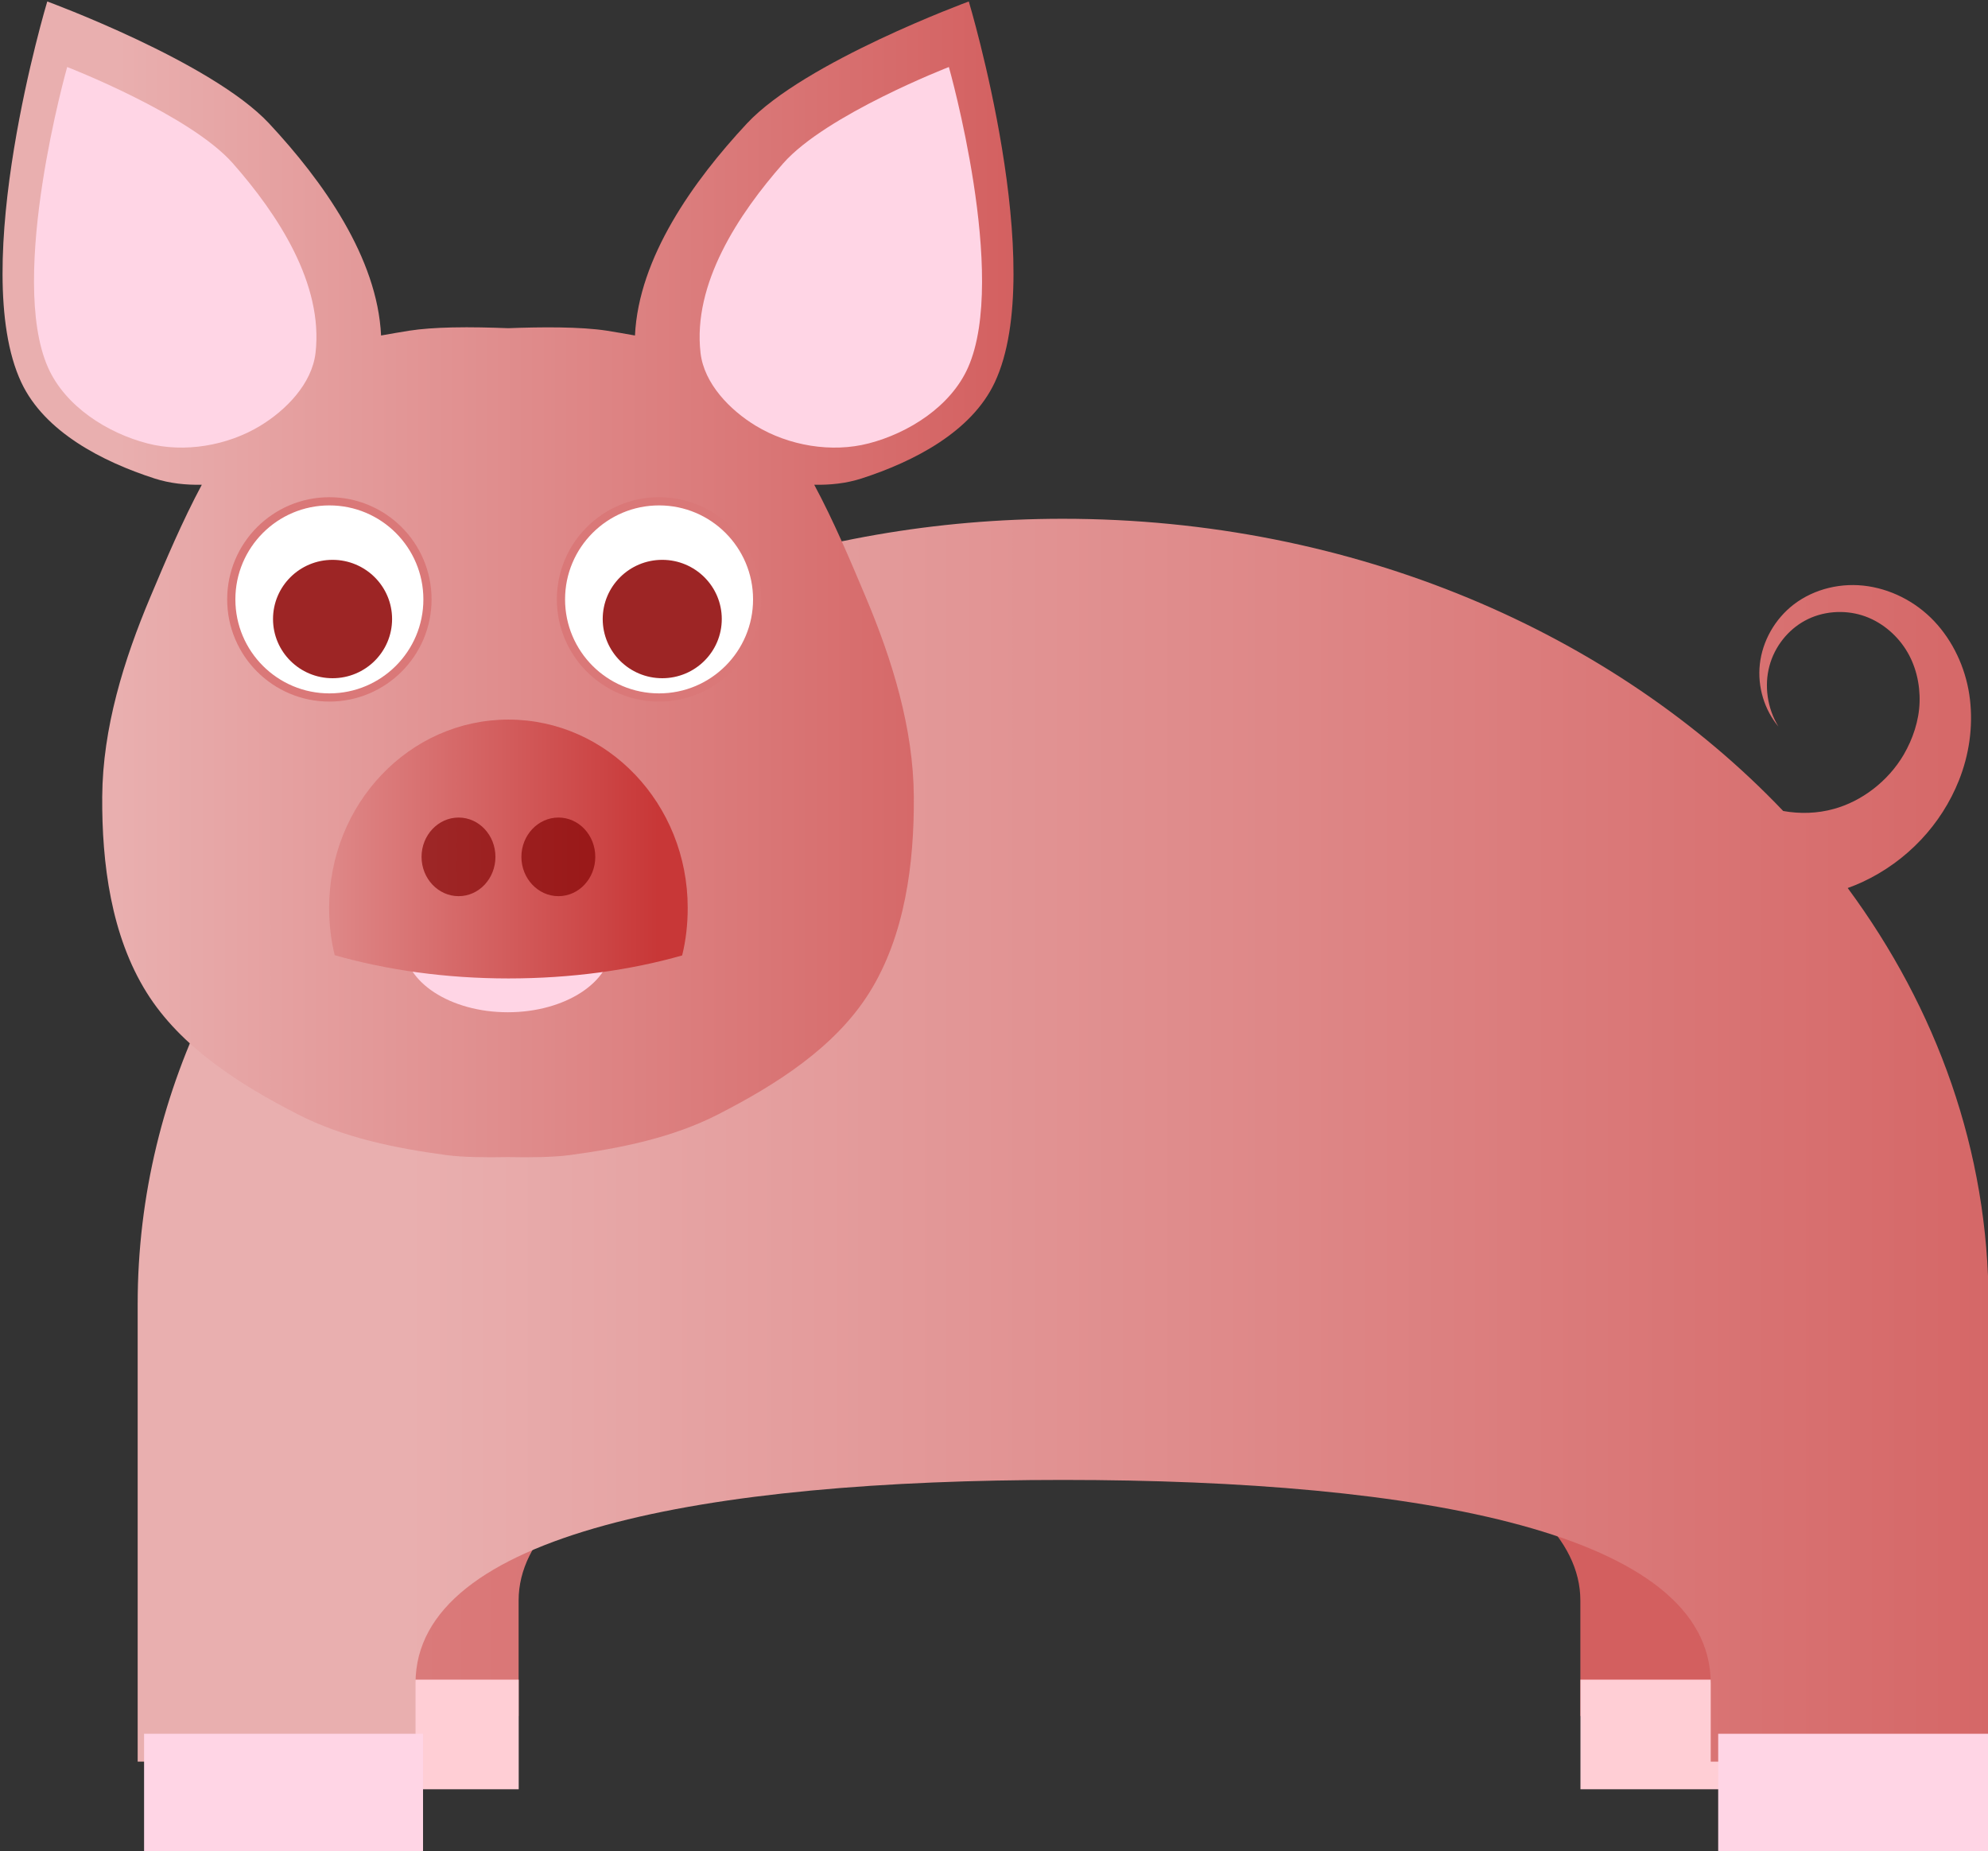 <?xml version="1.0" encoding="UTF-8" standalone="no"?>
<!-- Created with Inkscape (http://www.inkscape.org/) -->

<svg
   xmlns:dc="http://purl.org/dc/elements/1.1/"
   xmlns:cc="http://creativecommons.org/ns#"
   xmlns:rdf="http://www.w3.org/1999/02/22-rdf-syntax-ns#"
   xmlns:svg="http://www.w3.org/2000/svg"
   xmlns="http://www.w3.org/2000/svg"
   xmlns:xlink="http://www.w3.org/1999/xlink"
   xmlns:sodipodi="http://sodipodi.sourceforge.net/DTD/sodipodi-0.dtd"
   xmlns:inkscape="http://www.inkscape.org/namespaces/inkscape"
   width="64.487"
   height="60.057"
   id="svg59453"
   version="1.1"
   inkscape:version="0.91 r13725"
   sodipodi:docname="pig.svg"
   inkscape:export-filename="/home/bruno/Projets/gcompris/git/master/src/explore_farm_animals-activity/resources/explore_farm_animals/farm-animals.png"
   inkscape:export-xdpi="90"
   inkscape:export-ydpi="90">
  <rect width="100%" height="100%" fill="#333333" stroke="none"/>
  <defs
     id="defs59455">
    <style
       id="style8"
       type="text/css">
    .fil3 {fill:#00713D}
    .fil2 {fill:#085D37}
    .fil4 {fill:#393D3F}
    .fil0 {fill:#7E5F3F}
    .fil1 {fill:#E0903C}
    .fil5 {fill:#FFFFFF}
   </style>
    <linearGradient
       inkscape:collect="always"
       xlink:href="#linearGradient15946-6"
       id="linearGradient13014-1"
       gradientUnits="userSpaceOnUse"
       gradientTransform="matrix(0.802,0,0,0.851,140.966,67.547)"
       x1="457.31"
       y1="960.272"
       x2="975.074"
       y2="960.272" />
    <linearGradient
       id="linearGradient15946-6">
      <stop
         id="stop15948-8"
         offset="0"
         style="stop-color:#e9afaf;stop-opacity:1" />
      <stop
         id="stop15950-0"
         offset="1"
         style="stop-color:#d35f5f;stop-opacity:1" />
    </linearGradient>
    <linearGradient
       inkscape:collect="always"
       xlink:href="#linearGradient15946-6"
       id="linearGradient13016-1"
       gradientUnits="userSpaceOnUse"
       gradientTransform="matrix(-0.234,0,0,0.234,755.358,-6.45)"
       x1="678.004"
       y1="779.86"
       x2="861.729"
       y2="779.86" />
    <linearGradient
       inkscape:collect="always"
       xlink:href="#linearGradient15946-6"
       id="linearGradient13018-2"
       gradientUnits="userSpaceOnUse"
       x1="676.803"
       y1="808.949"
       x2="1024.892"
       y2="808.949" />
    <linearGradient
       inkscape:collect="always"
       xlink:href="#linearGradient15946-6"
       id="linearGradient13020-6"
       gradientUnits="userSpaceOnUse"
       gradientTransform="matrix(0.841,0,0,0.841,296.816,132.358)"
       x1="588.012"
       y1="708.074"
       x2="700.709"
       y2="708.074" />
    <linearGradient
       inkscape:collect="always"
       xlink:href="#linearGradient15836-5"
       id="linearGradient13022-3"
       gradientUnits="userSpaceOnUse"
       gradientTransform="translate(0,-3.025)"
       x1="654.472"
       y1="773.613"
       x2="614.138"
       y2="773.613" />
    <linearGradient
       id="linearGradient15836-5">
      <stop
         style="stop-color:#c83737;stop-opacity:1"
         offset="0"
         id="stop15838-8" />
      <stop
         style="stop-color:#de8787;stop-opacity:1"
         offset="1"
         id="stop15840-0" />
    </linearGradient>
  </defs>
  <sodipodi:namedview
     id="base"
     pagecolor="#ffffff"
     bordercolor="#666666"
     borderopacity="1.0"
     inkscape:pageopacity="0.0"
     inkscape:pageshadow="2"
     inkscape:zoom="0.70710678"
     inkscape:cx="-394.24078"
     inkscape:cy="235.98448"
     inkscape:document-units="px"
     inkscape:current-layer="layer3"
     showgrid="false"
     inkscape:window-width="1366"
     inkscape:window-height="706"
     inkscape:window-x="-8"
     inkscape:window-y="-8"
     inkscape:window-maximized="1"
     showguides="true"
     inkscape:guide-bbox="true"
     inkscape:snap-page="true"
     fit-margin-top="0"
     fit-margin-left="0"
     fit-margin-right="0"
     fit-margin-bottom="0"
     showborder="false" />
  <g
     inkscape:label="BACKGROUNG"
     inkscape:groupmode="layer"
     id="layer1"
     transform="translate(-686.045,-610.845)" />
  <g
     inkscape:groupmode="layer"
     id="layer3"
     inkscape:label="Animals"
     style="display:inline"
     transform="translate(-689.135,-410.483)">
    <g
       id="PIG"
       transform="matrix(-1.33,0,0,1.33,1495.946,212.598)">
      <g
         id="g8184">
        <g
           transform="matrix(-0.14,0,0,0.157,706.062,50.778)"
           id="g8186">
          <path
             sodipodi:nodetypes="ssccsssccss"
             inkscape:connector-curvature="0"
             id="path8188"
             d="m 893.099,741.644 c -72.991,0 -132.161,44.772 -132.161,100 l 0,49.225 39.678,0 0,-17.96 c 0,-19.114 41.409,-33.536 92.483,-33.536 51.074,0 92.483,14.422 92.483,33.536 l 0,17.96 39.678,0 0,-49.225 c 0,-55.228 -59.171,-100 -132.161,-100 z"
             style="fill:url(#linearGradient13014-1);fill-opacity:1;stroke:none" />
          <path
             inkscape:connector-curvature="0"
             id="path8190"
             d="m 760.943,885.213 0,17.031 39.688,0 0,-17.031 z m 224.656,0 0,17.031 39.656,0 0,-17.031 z"
             style="fill:#ffced5;fill-opacity:1;stroke:none"
             sodipodi:nodetypes="cccccccccc" />
        </g>
        <path
           inkscape:connector-curvature="0"
           style="fill:url(#linearGradient13016-1);fill-opacity:1;fill-rule:evenodd;stroke:none"
           d="m 580.699,161.44 c 12.466,0 22.568,8.575 22.568,19.154 l 0,11.163 -6.777,0 0,-1.915 c 0,-3.661 -7.068,-4.957 -15.791,-4.957 -8.723,0 -15.798,1.296 -15.798,4.957 l 0,1.915 -6.777,0 0,-11.163 c 0,-3.729 1.263,-7.204 3.436,-10.147 -0.122,-0.044 -0.24,-0.092 -0.358,-0.146 -1.093,-0.508 -1.93,-1.411 -2.354,-2.478 -0.249,-0.624 -0.348,-1.305 -0.27,-1.974 0.078,-0.671 0.353,-1.316 0.79,-1.82 0.439,-0.506 1.044,-0.842 1.689,-0.943 0.648,-0.1 1.311,0.059 1.813,0.439 0.472,0.362 0.771,0.904 0.833,1.462 0.061,0.558 -0.114,1.116 -0.453,1.521 0.275,-0.451 0.347,-0.999 0.219,-1.477 -0.127,-0.478 -0.457,-0.884 -0.863,-1.104 -0.428,-0.236 -0.954,-0.27 -1.396,-0.132 -0.445,0.138 -0.827,0.454 -1.067,0.833 -0.243,0.38 -0.35,0.843 -0.336,1.287 0.013,0.446 0.163,0.893 0.387,1.279 0.383,0.653 1.027,1.138 1.703,1.323 0.402,0.113 0.833,0.124 1.236,0.051 4.138,-4.345 10.471,-7.128 17.568,-7.128 z"
           id="path8192" />
        <g
           transform="matrix(-0.171,0,0,0.192,733.232,20.682)"
           id="g8194"
           style="fill:url(#linearGradient13018-2);fill-opacity:1">
          <path
             sodipodi:nodetypes="cccccccccc"
             style="fill:#ffd5e5;fill-opacity:1;stroke:none"
             d="m 760.943,887.474 0,17.031 39.787,0 0,-17.031 z m 224.515,0 0,17.031 39.797,0 0,-17.031 z"
             id="path8196"
             inkscape:connector-curvature="0" />
        </g>
      </g>
      <g
         id="g8198">
        <g
           id="g8200"
           transform="matrix(-0.234,0,0,0.234,788.936,-10.659)">
          <path
             style="fill:url(#linearGradient13020-6);fill-opacity:1;stroke:none"
             d="m 784.034,681.541 c 0,0 -8.341,27.701 -2.707,39.708 2.423,5.165 8.448,8.256 13.875,10.012 1.641,0.531 3.316,0.689 4.94,0.657 -2.029,3.793 -3.728,7.819 -5.361,11.694 -2.771,6.575 -4.971,13.678 -5.019,20.813 -0.047,6.981 0.929,14.496 4.625,20.419 3.579,5.736 9.775,9.639 15.794,12.719 4.744,2.428 10.144,3.518 15.426,4.231 1.713,0.231 4.209,0.257 6.438,0.21 2.233,0.047 4.748,0.021 6.465,-0.21 5.282,-0.713 10.682,-1.803 15.426,-4.231 6.019,-3.08 12.214,-6.983 15.794,-12.719 3.696,-5.923 4.673,-13.438 4.625,-20.419 -0.048,-7.135 -2.248,-14.238 -5.019,-20.813 -1.633,-3.875 -3.326,-7.902 -5.361,-11.694 1.625,0.032 3.299,-0.126 4.941,-0.657 5.428,-1.757 11.452,-4.848 13.875,-10.012 5.634,-12.007 -2.707,-39.708 -2.707,-39.708 0,0 -17.128,6.283 -23.126,12.719 -5.589,5.997 -11.284,13.974 -11.668,22.101 -0.976,-0.172 -1.96,-0.349 -2.917,-0.499 -2.757,-0.434 -6.963,-0.39 -10.301,-0.263 -1.828,-0.07 -3.828,-0.123 -5.834,-0.079 -1.662,0.037 -3.241,0.144 -4.494,0.342 -0.957,0.15 -1.939,0.328 -2.917,0.499 -0.384,-8.127 -6.079,-16.104 -11.668,-22.101 -5.998,-6.436 -23.126,-12.719 -23.126,-12.719 z"
             id="path8202"
             inkscape:connector-curvature="0" />
          <g
             transform="matrix(0.841,0,0,0.841,296.529,132.358)"
             id="g8204">
            <g
               id="g8206" />
            <g
               id="g8208"
               transform="translate(-32.54,0)" />
          </g>
          <path
             id="path8210"
             d="m 786.11,688.373 c 0,0 -6.201,21.847 -1.997,31.325 1.808,4.077 6.22,6.839 10.354,7.91 3.858,0.999 8.328,0.251 11.773,-1.84 2.662,-1.615 5.384,-4.372 5.755,-7.595 0.829,-7.207 -3.941,-14.451 -8.62,-19.762 -4.475,-5.08 -17.265,-10.039 -17.265,-10.039 z m 91.898,0 c 0,0 -12.791,4.959 -17.265,10.039 -4.678,5.311 -9.449,12.555 -8.62,19.762 0.371,3.223 3.093,5.98 5.755,7.595 3.445,2.09 7.915,2.839 11.773,1.84 4.134,-1.071 8.546,-3.833 10.354,-7.91 4.204,-9.478 -1.997,-31.325 -1.997,-31.325 z"
             style="fill:#ffd5e5;fill-opacity:1;stroke:none"
             inkscape:connector-curvature="0" />
          <g
             id="g8212">
            <ellipse
               style="fill:#ffd5e5;fill-opacity:1;stroke:none"
               id="path8214"
               transform="matrix(1.303,0,0,2.8,-253.083,-1434.753)"
               cx="832.784"
               cy="790.933"
               rx="8.305"
               ry="2.517" />
            <g
               id="g8216"
               transform="matrix(0.841,0,0,0.892,297.303,90.292)">
              <path
                 id="path8218"
                 d="m 635.906,746.756 c -12.276,0 -22.219,9.85 -22.219,22 0,1.909 0.226,3.765 0.688,5.531 6.431,1.731 13.745,2.719 21.531,2.719 7.774,0 15.108,-0.962 21.531,-2.688 0.467,-1.775 0.688,-3.643 0.688,-5.562 0,-12.15 -9.942,-22 -22.219,-22 z"
                 style="fill:url(#linearGradient13022-3);fill-opacity:1;stroke:none"
                 inkscape:connector-curvature="0" />
              <path
                 inkscape:connector-curvature="0"
                 id="path8220"
                 d="m 629.734,758.204 c -2.531,0 -4.594,2.063 -4.594,4.594 0,2.531 2.063,4.594 4.594,4.594 2.531,0 4.562,-2.063 4.562,-4.594 0,-2.531 -2.031,-4.594 -4.562,-4.594 z m 12.375,0 c -2.531,0 -4.594,2.063 -4.594,4.594 0,2.531 2.063,4.594 4.594,4.594 2.531,0 4.562,-2.063 4.562,-4.594 0,-2.531 -2.031,-4.594 -4.562,-4.594 z"
                 style="opacity:0.659;fill:#800000;fill-opacity:1;stroke:none" />
            </g>
          </g>
        </g>
        <g
           transform="translate(66.924,0)"
           id="g8222">
          <g
             id="g8224">
            <circle
               id="path8226"
               style="fill:#ffffff;fill-opacity:1;stroke:#da7878;stroke-width:0.689;stroke-miterlimit:4;stroke-dasharray:none;stroke-opacity:1"
               transform="matrix(-0.29,0,0,0.29,700.398,-48.049)"
               cx="609.557"
               cy="729.157"
               r="8.25" />
            <circle
               transform="matrix(-0.176,0,0,0.175,630.831,36.283)"
               style="fill:#9d2525;fill-opacity:1;stroke:none"
               id="path8228"
               cx="609.557"
               cy="729.157"
               r="8.25" />
          </g>
          <g
             id="g8230"
             transform="translate(8.041,0)">
            <circle
               transform="matrix(-0.29,0,0,0.29,700.398,-48.049)"
               style="fill:#ffffff;fill-opacity:1;stroke:#da7878;stroke-width:0.689;stroke-miterlimit:4;stroke-dasharray:none;stroke-opacity:1"
               id="path8232"
               cx="609.557"
               cy="729.157"
               r="8.25" />
            <circle
               id="path8234"
               style="fill:#9d2525;fill-opacity:1;stroke:none"
               transform="matrix(-0.176,0,0,0.175,630.831,36.283)"
               cx="609.557"
               cy="729.157"
               r="8.25" />
          </g>
        </g>
      </g>
    </g>
  </g>
</svg>

